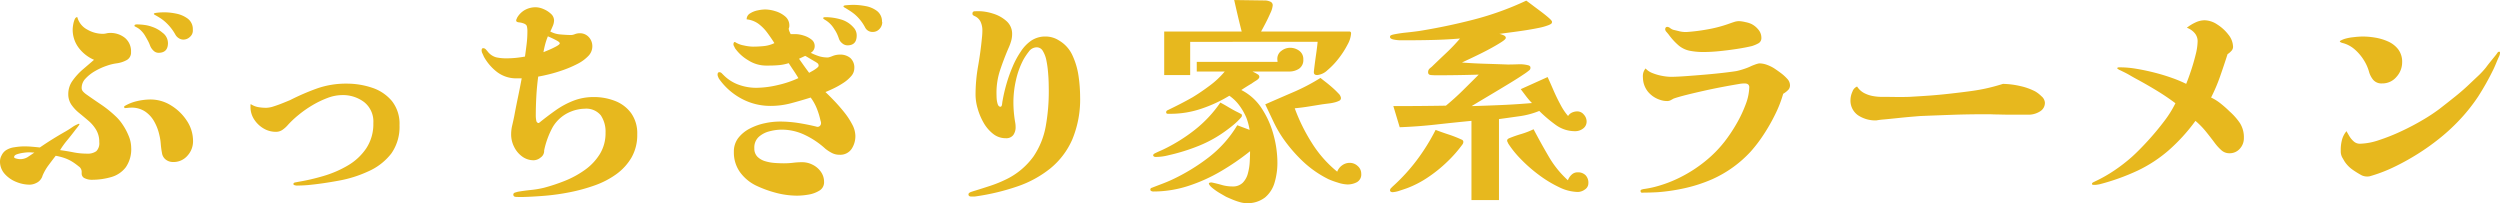 <svg xmlns="http://www.w3.org/2000/svg" width="408.872" height="33.228" viewBox="0 0 408.872 33.228"><path d="M7.488-5Q7.236-5,7-5.022T6.516-5.04a7.18,7.18,0,0,0-.774.072,5.953,5.953,0,0,0-1.062.234q-.5.162-.5.486,0,.144.378.234a2.719,2.719,0,0,0,.522.09,2.358,2.358,0,0,0,1.3-.324Q6.876-4.572,7.488-5ZM23.328-5.8a5.162,5.162,0,0,1-.882,3.2,4.556,4.556,0,0,1-2.358,1.6,11.339,11.339,0,0,1-3.312.45,2.547,2.547,0,0,1-1.008-.234.821.821,0,0,1-.54-.81v-.324a1.057,1.057,0,0,0-.468-.81q-.468-.378-.792-.594a6.421,6.421,0,0,0-1.422-.738,9.074,9.074,0,0,0-1.566-.414q-.612.792-1.188,1.566a8.206,8.206,0,0,0-.972,1.71,1.232,1.232,0,0,1-.09.252A2.012,2.012,0,0,1,8.6-.72a1.814,1.814,0,0,1-.81.7,2.441,2.441,0,0,1-1.062.27,5.844,5.844,0,0,1-2.2-.45,5.017,5.017,0,0,1-1.89-1.314A3.02,3.02,0,0,1,1.872-3.6a2.105,2.105,0,0,1,.27-.954,2.091,2.091,0,0,1,.63-.774,3.31,3.31,0,0,1,1.458-.54,10.516,10.516,0,0,1,1.6-.144q.612,0,1.26.054t1.3.126q1.044-.72,2.088-1.368T12.6-8.46q.5-.288,1.08-.684A4.505,4.505,0,0,1,14.8-9.72l.072.108a5.74,5.74,0,0,1-.414.576q-.234.288-.45.576-.576.756-1.188,1.494A13.207,13.207,0,0,0,11.7-5.4q1.08.144,2.178.36a11.443,11.443,0,0,0,2.214.216,2.409,2.409,0,0,0,1.53-.4A1.83,1.83,0,0,0,18.108-6.7a3.831,3.831,0,0,0-.5-2,6,6,0,0,0-1.26-1.494q-.756-.648-1.53-1.278a6.494,6.494,0,0,1-1.278-1.368,3.02,3.02,0,0,1-.5-1.746,3.7,3.7,0,0,1,.72-2.2,10.354,10.354,0,0,1,1.71-1.854q.99-.846,1.782-1.53a6.239,6.239,0,0,1-2.52-1.98,4.9,4.9,0,0,1-.972-3.024,5.052,5.052,0,0,1,.072-.684,4.14,4.14,0,0,1,.234-.882q.162-.414.45-.414a3.22,3.22,0,0,0,1.62,2.034,5.138,5.138,0,0,0,2.52.7,2.516,2.516,0,0,0,.612-.072,2.367,2.367,0,0,1,.576-.072,3.766,3.766,0,0,1,2.466.81,2.828,2.828,0,0,1,.99,2.322,1.384,1.384,0,0,1-.756,1.332,4.684,4.684,0,0,1-1.548.5,8.081,8.081,0,0,0-1.656.4,10.39,10.39,0,0,0-1.908.864A6.571,6.571,0,0,0,15.858-17.1a2.184,2.184,0,0,0-.63,1.512.867.867,0,0,0,.234.612,3.22,3.22,0,0,0,.486.432q1.224.864,2.43,1.674A18.5,18.5,0,0,1,20.7-11.016a7.667,7.667,0,0,1,1.242,1.458,9.971,9.971,0,0,1,.99,1.872A5.088,5.088,0,0,1,23.328-5.8Zm10.116-1.08a3.478,3.478,0,0,1-.918,2.394A2.981,2.981,0,0,1,30.2-3.456a1.92,1.92,0,0,1-1.224-.4,1.644,1.644,0,0,1-.612-1.08,13.084,13.084,0,0,1-.2-1.494,8.583,8.583,0,0,0-.234-1.458,7.853,7.853,0,0,0-.828-2.178A4.784,4.784,0,0,0,25.6-11.718a3.967,3.967,0,0,0-2.268-.63,4.367,4.367,0,0,0-.54.036,4.639,4.639,0,0,1-.576.036l-.036-.288a7,7,0,0,1,2.088-.846,9.77,9.77,0,0,1,2.232-.27,6.3,6.3,0,0,1,3.348.972,8.124,8.124,0,0,1,2.592,2.52A5.961,5.961,0,0,1,33.444-6.876Zm-4.1-16.056q0,1.62-1.548,1.62a1.17,1.17,0,0,1-.846-.378,2.153,2.153,0,0,1-.522-.774,6.325,6.325,0,0,0-.342-.774q-.2-.378-.414-.738a4.149,4.149,0,0,0-.666-.9,2.928,2.928,0,0,0-.882-.648.621.621,0,0,0-.18-.09q-.072-.018-.072-.162,0-.108.144-.144a1.082,1.082,0,0,1,.18-.036,9.8,9.8,0,0,1,1.314.09,5.7,5.7,0,0,1,1.242.306,5.111,5.111,0,0,1,1.71.972A2.1,2.1,0,0,1,29.34-22.932Zm4.068-2.088a1.34,1.34,0,0,1-.45,1.08,1.543,1.543,0,0,1-1.1.468,1.366,1.366,0,0,1-.756-.234,1.592,1.592,0,0,1-.54-.558,7.957,7.957,0,0,0-1.692-2.124,6.217,6.217,0,0,0-.81-.612q-.45-.288-.918-.54-.108-.072-.108-.144,0-.108.378-.162t.774-.072q.4-.018.5-.018a10.048,10.048,0,0,1,2,.216,4.708,4.708,0,0,1,1.872.81,2.117,2.117,0,0,1,.846,1.746Zm33.8,15.552A7.544,7.544,0,0,1,65.88-4.86a9.685,9.685,0,0,1-3.816,2.952A19.614,19.614,0,0,1,57.24-.4q-2.7.5-5.04.72-.432.036-.882.054T50.4.4a1.79,1.79,0,0,1-.306-.054q-.234-.054-.234-.2,0-.216.324-.27t.468-.09a34.224,34.224,0,0,0,4.122-.954,17.492,17.492,0,0,0,4-1.728,9.247,9.247,0,0,0,3.006-2.808,7.2,7.2,0,0,0,1.152-4.122,4.051,4.051,0,0,0-1.494-3.42A5.748,5.748,0,0,0,57.816-14.4a6.836,6.836,0,0,0-2.376.468,15.391,15.391,0,0,0-2.5,1.206,17.946,17.946,0,0,0-2.3,1.62A15.39,15.39,0,0,0,48.852-9.4a4.541,4.541,0,0,1-.81.7,1.843,1.843,0,0,1-1.062.306,3.869,3.869,0,0,1-2.016-.558,4.613,4.613,0,0,1-1.53-1.476,3.666,3.666,0,0,1-.594-2.034v-.234a.736.736,0,0,1,.036-.234,3.313,3.313,0,0,0,1.242.5,7.768,7.768,0,0,0,1.314.108,4.188,4.188,0,0,0,1.206-.234q.738-.234,1.494-.54t1.188-.486A37.751,37.751,0,0,1,53.766-15.5a14.267,14.267,0,0,1,4.806-.774,12.9,12.9,0,0,1,4.14.666,7.1,7.1,0,0,1,3.24,2.16A5.966,5.966,0,0,1,67.212-9.468ZM93.42-22.86q0-.18-.414-.414t-.882-.45q-.468-.216-.648-.288a10.653,10.653,0,0,0-.432,1.278q-.18.666-.288,1.314.18-.072.828-.342a13.168,13.168,0,0,0,1.242-.594Q93.42-22.68,93.42-22.86ZM106.092-7.992a7.4,7.4,0,0,1-.936,3.8,8.9,8.9,0,0,1-2.5,2.736A13.955,13.955,0,0,1,99.108.378a28.88,28.88,0,0,1-4.086,1.116A36.549,36.549,0,0,1,90.9,2.07q-2.016.162-3.636.2h-.288q-.252,0-.7-.018t-.45-.378q0-.252.306-.342t.45-.126q1.044-.18,2.124-.288a15.7,15.7,0,0,0,2.124-.36,29.21,29.21,0,0,0,3.42-1.134A15.425,15.425,0,0,0,97.524-2.16a8.973,8.973,0,0,0,2.448-2.592,6.5,6.5,0,0,0,.936-3.492,4.778,4.778,0,0,0-.774-2.844,3.078,3.078,0,0,0-2.682-1.08,5.435,5.435,0,0,0-1.08.126,5.759,5.759,0,0,0-1.044.306,6.046,6.046,0,0,0-3.06,2.574,13.839,13.839,0,0,0-1.4,3.8v.144a1.292,1.292,0,0,1-.576,1.026,1.831,1.831,0,0,1-1.116.45,3.141,3.141,0,0,1-1.926-.63,4.279,4.279,0,0,1-1.314-1.6,4.52,4.52,0,0,1-.468-1.98,6.508,6.508,0,0,1,.18-1.512q.18-.756.324-1.476.288-1.548.612-3.1t.612-3.1H86.4a5.156,5.156,0,0,1-3.2-1.008A8.119,8.119,0,0,1,81-20.7q-.072-.18-.216-.486a1.238,1.238,0,0,1-.144-.486q0-.4.252-.4a.6.6,0,0,1,.45.216q.2.216.342.4a2.664,2.664,0,0,0,1.35.882,7.344,7.344,0,0,0,1.638.162q.792,0,1.53-.072t1.53-.216q.144-1.008.27-2.052a17.117,17.117,0,0,0,.126-2.052,3.339,3.339,0,0,0-.09-.864q-.09-.324-.666-.5a2.812,2.812,0,0,0-.63-.126q-.45-.054-.45-.306a.479.479,0,0,1,.054-.216,1.648,1.648,0,0,0,.09-.216,3.36,3.36,0,0,1,1.3-1.3,3.623,3.623,0,0,1,1.764-.432,3.337,3.337,0,0,1,1.242.288,4.011,4.011,0,0,1,1.224.774,1.469,1.469,0,0,1,.522,1.1,2.454,2.454,0,0,1-.216.918q-.216.522-.4.882a4.071,4.071,0,0,0,1.692.486q1.008.09,1.764.09a1.945,1.945,0,0,0,.576-.144,2.211,2.211,0,0,1,.756-.144,1.952,1.952,0,0,1,1.512.63,2.186,2.186,0,0,1,.576,1.53,2.255,2.255,0,0,1-.684,1.584A6.555,6.555,0,0,1,96.3-19.494a18.232,18.232,0,0,1-2.3.99q-1.224.432-2.322.7t-1.782.378q-.216,1.584-.306,3.222t-.09,3.258a4.408,4.408,0,0,0,.072.684q.072.432.432.432,1.332-1.08,2.7-2.052a13.738,13.738,0,0,1,2.916-1.584,9.024,9.024,0,0,1,3.348-.612,9.413,9.413,0,0,1,3.528.648,5.861,5.861,0,0,1,2.61,2A5.663,5.663,0,0,1,106.092-7.992Zm29.664-11.2a.583.583,0,0,0-.108-.36,3.268,3.268,0,0,0-.54-.36q-.432-.252-.882-.522t-.666-.378l-1.008.468q.4.576.81,1.152t.846,1.152q.18-.108.54-.306a5.172,5.172,0,0,0,.684-.45Q135.756-19.044,135.756-19.188ZM141.768-7.74a3.777,3.777,0,0,1-.63,2.16,2.235,2.235,0,0,1-2,.936,2.591,2.591,0,0,1-1.206-.288,6.662,6.662,0,0,1-1.062-.684,13.492,13.492,0,0,0-3.294-2.232,8.757,8.757,0,0,0-3.87-.9,7.916,7.916,0,0,0-1.98.27,4.135,4.135,0,0,0-1.764.918,2.343,2.343,0,0,0-.72,1.836,1.9,1.9,0,0,0,.5,1.4,3,3,0,0,0,1.278.738,7.118,7.118,0,0,0,1.6.288q.828.054,1.476.054a12.78,12.78,0,0,0,1.512-.09,12.484,12.484,0,0,1,1.476-.09,3.744,3.744,0,0,1,1.692.414,3.594,3.594,0,0,1,1.35,1.152,2.828,2.828,0,0,1,.522,1.674,1.568,1.568,0,0,1-.792,1.422,4.9,4.9,0,0,1-1.818.648,11.477,11.477,0,0,1-1.746.162,13.665,13.665,0,0,1-3.456-.45A18.486,18.486,0,0,1,125.532.4a7.062,7.062,0,0,1-2.646-2.214,5.518,5.518,0,0,1-.99-3.294,3.606,3.606,0,0,1,.738-2.3,5.681,5.681,0,0,1,1.89-1.53,9.577,9.577,0,0,1,2.448-.864,11.871,11.871,0,0,1,2.412-.27,19.63,19.63,0,0,1,3.042.234q1.494.234,2.97.594a.285.285,0,0,0,.18.036.532.532,0,0,0,.414-.18.623.623,0,0,0,.162-.432.8.8,0,0,0-.036-.252q-.036-.108-.072-.252a12.094,12.094,0,0,0-.594-1.908A8,8,0,0,0,134.46-14q-1.584.5-3.222.936a13,13,0,0,1-3.33.432,9.934,9.934,0,0,1-4.77-1.188,10.613,10.613,0,0,1-3.69-3.276q-.072-.144-.144-.324a.884.884,0,0,1-.072-.324q0-.4.288-.4a.55.55,0,0,1,.4.18l.324.324a6.546,6.546,0,0,0,2.448,1.548,8.362,8.362,0,0,0,2.844.5,15.673,15.673,0,0,0,3.546-.45,16.734,16.734,0,0,0,3.366-1.134q-.36-.612-.774-1.224t-.81-1.224a7.432,7.432,0,0,1-1.584.324q-.792.072-1.62.072h-.576a5.4,5.4,0,0,1-2.808-.846,6.974,6.974,0,0,1-2.2-2,2.077,2.077,0,0,0-.144-.306.717.717,0,0,1-.108-.306.678.678,0,0,1,.054-.27.2.2,0,0,1,.2-.126,3.857,3.857,0,0,0,1.422.558,7.413,7.413,0,0,0,1.494.2q.9,0,1.8-.09a5.169,5.169,0,0,0,1.728-.486q-.54-.864-1.17-1.71a7.04,7.04,0,0,0-1.422-1.44,4,4,0,0,0-1.944-.738,1.106,1.106,0,0,1,.558-.972,3.654,3.654,0,0,1,1.278-.5,6.293,6.293,0,0,1,1.188-.144,5.812,5.812,0,0,1,1.692.288,4.385,4.385,0,0,1,1.6.864,1.9,1.9,0,0,1,.666,1.512,1.032,1.032,0,0,1-.108.468,1.916,1.916,0,0,0,.126.468q.09.216.2.432h.828a4.571,4.571,0,0,1,1.242.216,3.868,3.868,0,0,1,1.3.648,1.316,1.316,0,0,1,.558,1.08,1.242,1.242,0,0,1-.648,1.116,11.377,11.377,0,0,0,1.368.558,4.828,4.828,0,0,0,1.476.2,3.734,3.734,0,0,0,.72-.234,3.317,3.317,0,0,1,1.188-.234,2.557,2.557,0,0,1,1.728.558,2.089,2.089,0,0,1,.648,1.674,1.97,1.97,0,0,1-.522,1.3,5.962,5.962,0,0,1-1.3,1.116,13.629,13.629,0,0,1-1.566.882q-.792.378-1.332.594.612.576,1.44,1.44t1.62,1.854a12.163,12.163,0,0,1,1.314,2A4.106,4.106,0,0,1,141.768-7.74Zm.216-16.416q0,1.62-1.512,1.62a1.325,1.325,0,0,1-.882-.36,1.575,1.575,0,0,1-.522-.756,7.119,7.119,0,0,0-.324-.81,5.142,5.142,0,0,0-.432-.738,4.269,4.269,0,0,0-1.584-1.548.7.7,0,0,0-.126-.09.152.152,0,0,1-.09-.126.147.147,0,0,1,.144-.162,1.909,1.909,0,0,1,.216-.018,9.012,9.012,0,0,1,2.484.36,4.3,4.3,0,0,1,2.088,1.3A1.889,1.889,0,0,1,141.984-24.156Zm4.176-2.16a1.574,1.574,0,0,1-.45,1.1,1.44,1.44,0,0,1-1.1.486,1.325,1.325,0,0,1-1.26-.756,7.331,7.331,0,0,0-.756-1.152,7.2,7.2,0,0,0-.936-.972,8.968,8.968,0,0,0-.846-.612q-.45-.288-.882-.54-.108-.072-.108-.144,0-.144.36-.18t.738-.054q.378-.018.486-.018a11.218,11.218,0,0,1,2.016.2,4.388,4.388,0,0,1,1.872.792,2.136,2.136,0,0,1,.828,1.746Zm32.364,12.2a17.036,17.036,0,0,1-1.278,6.966,12.623,12.623,0,0,1-3.582,4.734,17.741,17.741,0,0,1-5.4,2.952,36.855,36.855,0,0,1-6.732,1.62,2.023,2.023,0,0,1-.4.036h-.4q-.468,0-.468-.36,0-.252.486-.414t.63-.2q1.3-.4,2.538-.81a20.224,20.224,0,0,0,2.43-.99,11.889,11.889,0,0,0,4.536-3.762,12.775,12.775,0,0,0,2.016-4.95,31.968,31.968,0,0,0,.5-5.8q0-.4-.018-1.242t-.108-1.854A15.794,15.794,0,0,0,173-20.106a4.627,4.627,0,0,0-.576-1.512,1.135,1.135,0,0,0-.99-.594,1.6,1.6,0,0,0-1.3.7,10.933,10.933,0,0,0-.864,1.278,13.336,13.336,0,0,0-1.242,3.4,16.424,16.424,0,0,0-.414,3.582q0,.828.072,1.656t.216,1.656a3.579,3.579,0,0,1,.054.378q.018.2.018.378a2.183,2.183,0,0,1-.378,1.314,1.429,1.429,0,0,1-1.242.522,3.268,3.268,0,0,1-2.07-.72,6.2,6.2,0,0,1-1.548-1.818,10.12,10.12,0,0,1-.972-2.322,8.256,8.256,0,0,1-.342-2.2,27.018,27.018,0,0,1,.414-4.716q.414-2.34.63-4.644.036-.324.054-.63t.018-.594a3.294,3.294,0,0,0-.288-1.386,1.917,1.917,0,0,0-1.008-.954,1.328,1.328,0,0,1-.234-.144.306.306,0,0,1-.09-.252.344.344,0,0,1,.378-.378q.378-.018.63-.018a8.012,8.012,0,0,1,2.358.4,5.785,5.785,0,0,1,2.2,1.224,2.731,2.731,0,0,1,.918,2.124,4.137,4.137,0,0,1-.18,1.206,8.523,8.523,0,0,1-.432,1.134q-.756,1.764-1.35,3.546a11.7,11.7,0,0,0-.594,3.726q0,.216.018.756a4.076,4.076,0,0,0,.162,1.026q.144.486.468.486.216,0,.27-.45t.09-.594a25.278,25.278,0,0,1,.63-2.7,24.007,24.007,0,0,1,1.008-2.826,13.96,13.96,0,0,1,1.314-2.43,6.306,6.306,0,0,1,1.71-1.8,4.108,4.108,0,0,1,2.394-.684,4.042,4.042,0,0,1,2.16.648,5.4,5.4,0,0,1,2.214,2.466,12.091,12.091,0,0,1,.99,3.4A24.245,24.245,0,0,1,178.524-14.112Zm26.46,3.06a.378.378,0,0,1-.054.2.836.836,0,0,1-.126.162,10.376,10.376,0,0,1-1.1,1.08q-.594.5-1.242.972a20.355,20.355,0,0,1-4.482,2.52,31.6,31.6,0,0,1-4.95,1.548,8.6,8.6,0,0,1-1.08.216,8.439,8.439,0,0,1-1.116.072.477.477,0,0,1-.234-.072.234.234,0,0,1-.126-.216q0-.18.4-.36.288-.144.7-.324t.558-.252A27.6,27.6,0,0,0,197.3-8.73a20.362,20.362,0,0,0,4.158-4.446q.612.324,1.242.7t1.242.7l.432.216q.216.108.468.252Q204.984-11.268,204.984-11.052Zm10.044-9.18a1.7,1.7,0,0,1-.684,1.512,2.862,2.862,0,0,1-1.656.468h-5.976l.4.2a2.653,2.653,0,0,1,.4.234.513.513,0,0,1,.324.432q0,.288-.522.612t-.7.468q-.432.252-.864.522t-.864.558a8.621,8.621,0,0,1,3.348,3.024,14.912,14.912,0,0,1,1.926,4.32,17.42,17.42,0,0,1,.63,4.536,11.361,11.361,0,0,1-.45,3.222,4.952,4.952,0,0,1-1.566,2.466,4.676,4.676,0,0,1-3.1.936,3.992,3.992,0,0,1-1.062-.18,10.556,10.556,0,0,1-1.224-.432q-.594-.252-.99-.432l-.936-.54A9.646,9.646,0,0,1,200.178.81q-.594-.486-.594-.774,0-.072.144-.108a1.082,1.082,0,0,1,.18-.036h.144q.864.18,1.674.414a6.132,6.132,0,0,0,1.71.234,2.264,2.264,0,0,0,1.674-.594,3.34,3.34,0,0,0,.846-1.512,9,9,0,0,0,.306-1.89q.054-.972.054-1.764a39.746,39.746,0,0,1-4.77,3.276A26.822,26.822,0,0,1,196.182.468a18.475,18.475,0,0,1-5.706.9.755.755,0,0,1-.306-.072.255.255,0,0,1-.162-.252.292.292,0,0,1,.252-.288q.828-.324,1.638-.63t1.6-.666a32.266,32.266,0,0,0,6.048-3.672,18.9,18.9,0,0,0,4.68-5.256l2.016.756a10.018,10.018,0,0,0-.54-2.016,9.955,9.955,0,0,0-1.152-2,6.92,6.92,0,0,0-1.62-1.566,22.571,22.571,0,0,1-4.59,2.124,15.572,15.572,0,0,1-4.986.828h-.468q-.288,0-.288-.252a.346.346,0,0,1,.216-.324q1.044-.5,2.07-1.026t2.034-1.1q1.368-.828,2.808-1.908a14.129,14.129,0,0,0,2.448-2.3H197.6v-1.584h13.212a1.663,1.663,0,0,0-.018-.234,1.66,1.66,0,0,1-.018-.234,1.59,1.59,0,0,1,.666-1.332,2.315,2.315,0,0,1,1.422-.5,2.473,2.473,0,0,1,1.494.486A1.65,1.65,0,0,1,215.028-20.232ZM224.5-1.548a1.432,1.432,0,0,1-.7,1.386,3.25,3.25,0,0,1-1.566.378,5.669,5.669,0,0,1-1.566-.306,12.6,12.6,0,0,1-1.53-.558A17.209,17.209,0,0,1,215.01-3.51a24.364,24.364,0,0,1-3.258-3.762,19.323,19.323,0,0,1-1.584-2.736l-1.368-2.88q2.3-1.008,4.608-2a32.391,32.391,0,0,0,4.428-2.322q.252.216.792.63t1.134.936a13.362,13.362,0,0,1,1.008.972,1.256,1.256,0,0,1,.414.738.485.485,0,0,1-.306.468,3.748,3.748,0,0,1-.558.216,7.166,7.166,0,0,1-1.08.216q-.576.072-1.116.144l-2.232.36q-1.116.18-2.268.288a29.406,29.406,0,0,0,2.79,5.652,19,19,0,0,0,4.158,4.716,2.253,2.253,0,0,1,.81-1.044,2.1,2.1,0,0,1,1.242-.4,1.881,1.881,0,0,1,1.3.522A1.622,1.622,0,0,1,224.5-1.548ZM222.84-24.48a4.346,4.346,0,0,1-.576,1.818,14.141,14.141,0,0,1-1.458,2.268,12.307,12.307,0,0,1-1.836,1.926,2.8,2.8,0,0,1-1.674.792q-.576,0-.54-.5v-.072q0-.072.108-.936t.27-2q.162-1.134.234-1.926H196.524v5.436h-4.248V-24.8h12.672q-.324-1.26-.63-2.556t-.594-2.592l5.076.072a2.078,2.078,0,0,1,.792.18.625.625,0,0,1,.432.612,3.663,3.663,0,0,1-.378,1.26q-.378.864-.828,1.728t-.7,1.3h14.436Q222.84-24.8,222.84-24.48ZM241.2-6.732a.73.73,0,0,1-.144.4,21.03,21.03,0,0,1-2.5,2.844,22.638,22.638,0,0,1-3.2,2.574A16.426,16.426,0,0,1,231.984.828q-.4.144-1.188.4a4.362,4.362,0,0,1-1.188.252.58.58,0,0,1-.252-.072.231.231,0,0,1-.144-.216.488.488,0,0,1,.144-.36l.288-.288a30.316,30.316,0,0,0,3.942-4.3,33.169,33.169,0,0,0,3.078-4.95q1.044.4,2.142.756a19.2,19.2,0,0,1,2.106.828A.4.4,0,0,1,241.2-6.732ZM261.648,0a1.213,1.213,0,0,1-.576,1.044,2.023,2.023,0,0,1-1.152.4,7.269,7.269,0,0,1-3.078-.792,19.422,19.422,0,0,1-3.312-2.016,24,24,0,0,1-2.952-2.592,15.987,15.987,0,0,1-2.034-2.52,1.32,1.32,0,0,0-.108-.234.535.535,0,0,1-.072-.27q0-.216.324-.36.972-.4,2-.7a13.479,13.479,0,0,0,2-.774q1.152,2.2,2.466,4.446A16.251,16.251,0,0,0,258.3-.468a2.313,2.313,0,0,1,.594-.9,1.382,1.382,0,0,1,.99-.4,1.751,1.751,0,0,1,1.3.468A1.751,1.751,0,0,1,261.648,0Zm-.288-10.116a1.4,1.4,0,0,1-.576,1.188,2.106,2.106,0,0,1-1.3.432,5.348,5.348,0,0,1-3.222-1.062,22.294,22.294,0,0,1-2.646-2.25,13.363,13.363,0,0,1-3.24.864q-1.764.252-3.348.468V2.772h-4.5v-12.96q-2.952.288-5.868.612t-5.868.432L229.752-12.6q2.16,0,4.3-.018t4.3-.054q1.44-1.188,2.754-2.484t2.61-2.592q-3.492.108-7.02.108-.288,0-.774-.036t-.486-.468a1.13,1.13,0,0,1,.018-.18.639.639,0,0,1,.054-.18.893.893,0,0,1,.216-.27q.144-.126.288-.234,1.188-1.152,2.376-2.268a30.4,30.4,0,0,0,2.268-2.376q-2.2.18-4.392.234t-4.428.054h-.846a5.63,5.63,0,0,1-1.206-.126q-.576-.126-.576-.414a.28.28,0,0,1,.18-.288,2.554,2.554,0,0,1,.324-.108,20.75,20.75,0,0,1,2.106-.324q1.062-.108,2.106-.252,4.5-.72,8.964-1.872a49.008,49.008,0,0,0,8.6-3.1q.216.144.882.648t1.44,1.08q.774.576,1.332,1.062t.558.666a.386.386,0,0,1-.18.36,2.518,2.518,0,0,1-.36.18,9.617,9.617,0,0,1-1.656.468q-1.044.216-2.25.4t-2.3.324q-1.1.144-1.854.252a3.487,3.487,0,0,1,.63.2q.414.162.414.45,0,.216-.63.63t-1.6.954q-.972.54-2,1.044t-1.836.882q-.81.378-1.1.522,1.872.144,3.744.2t3.744.126q.72,0,1.656-.036a5.571,5.571,0,0,1,1.62.144.784.784,0,0,1,.306.126.35.35,0,0,1,.126.306.488.488,0,0,1-.144.36,9.916,9.916,0,0,1-1.062.774q-.882.594-2.124,1.35t-2.538,1.53l-2.322,1.386q-1.026.612-1.422.864,2.448-.072,4.932-.18t4.932-.324a10.612,10.612,0,0,1-.954-1.1q-.45-.594-.882-1.17l4.392-1.98q.4.864.936,2.106t1.17,2.412a9.694,9.694,0,0,0,1.242,1.854,1.473,1.473,0,0,1,.666-.576,2.1,2.1,0,0,1,.846-.18,1.363,1.363,0,0,1,1.062.522A1.662,1.662,0,0,1,261.36-10.116Zm33.264-5.9a1.108,1.108,0,0,1-.216.684,3.572,3.572,0,0,1-.9.72,19.074,19.074,0,0,1-1.3,3.348A29.84,29.84,0,0,1,290.286-7.9a23.166,23.166,0,0,1-2.106,2.754,19.322,19.322,0,0,1-2.79,2.484,19.217,19.217,0,0,1-3.474,2.016,24.431,24.431,0,0,1-4.3,1.422,30.7,30.7,0,0,1-4.554.7q-.612.036-1.224.054t-.972.018q-.144,0-.4.018t-.288-.27a.223.223,0,0,1,.162-.234q.162-.054.306-.09a15.893,15.893,0,0,0,1.872-.36,20.74,20.74,0,0,0,4.23-1.6,22.293,22.293,0,0,0,3.96-2.556A19.67,19.67,0,0,0,283.932-6.8a25.56,25.56,0,0,0,1.926-2.88,20.729,20.729,0,0,0,1.512-3.186,8.356,8.356,0,0,0,.594-2.862q-.036-.576-.756-.576-.18,0-.414.018a3.5,3.5,0,0,0-.414.054q-1.3.216-2.808.5t-3.042.63q-1.53.342-2.826.666t-2.124.612q-.252.144-.486.27a1.245,1.245,0,0,1-.594.126,3.4,3.4,0,0,1-1.08-.18,4.268,4.268,0,0,1-2-1.314,3.744,3.744,0,0,1-.846-2.286,2.68,2.68,0,0,1,.018-.684,1.886,1.886,0,0,1,.414-.864,2.888,2.888,0,0,0,1.17.774,8.138,8.138,0,0,0,1.6.45,8.166,8.166,0,0,0,1.332.144q.9,0,2.43-.108t3.2-.252q1.674-.144,3.06-.306t2.034-.27a10.526,10.526,0,0,0,1.242-.342,8.5,8.5,0,0,0,.99-.378,8.031,8.031,0,0,1,.774-.324,3.968,3.968,0,0,1,.738-.216,3.645,3.645,0,0,1,1.278.234,6.245,6.245,0,0,1,1.1.522q.5.324,1.134.792a7.181,7.181,0,0,1,1.08.972A1.559,1.559,0,0,1,294.624-16.02Zm-4.68-7.74a.974.974,0,0,1-.576.936,5.519,5.519,0,0,1-.972.4q-1.044.252-2.448.468t-2.826.36q-1.422.144-2.538.144a11.3,11.3,0,0,1-2.43-.216,4.132,4.132,0,0,1-1.71-.828,10.449,10.449,0,0,1-1.656-1.8q-.144-.18-.36-.432a.721.721,0,0,1-.216-.4q0-.432.36-.432a.83.83,0,0,1,.45.2,1.834,1.834,0,0,0,.486.27q.612.144,1.116.27a4.239,4.239,0,0,0,1.224.09,29.724,29.724,0,0,0,3.168-.4,21.6,21.6,0,0,0,3.708-.972q.4-.144.792-.27a2.6,2.6,0,0,1,.792-.126,5.412,5.412,0,0,1,1.044.162,4.018,4.018,0,0,1,.972.306,3.415,3.415,0,0,1,1.08.864A2.061,2.061,0,0,1,289.944-23.76Zm46.368,10.584a1.607,1.607,0,0,1-.738,1.4,3.529,3.529,0,0,1-1.782.576h-3.006q-1.17,0-2.142-.036-.468,0-.882-.018t-.846-.018q-3.168,0-5.688.09t-5.256.2q-.5.036-1.548.126t-2.232.216q-1.188.126-2.16.216a12.821,12.821,0,0,0-1.3.162,5.127,5.127,0,0,1-2.988-.846,2.917,2.917,0,0,1-1.224-2.574,3.3,3.3,0,0,1,.306-1.26,1.372,1.372,0,0,1,.774-.864,3.046,3.046,0,0,0,1.17,1.08,4.969,4.969,0,0,0,1.458.486,8.063,8.063,0,0,0,1.3.126q1.152,0,2.3.018t2.3-.018q1.908-.108,3.4-.216t3.4-.324q1.908-.216,3.348-.414t2.682-.486q1.242-.288,2.5-.684a13.66,13.66,0,0,1,2.916.378,9.919,9.919,0,0,1,2.34.846,4.834,4.834,0,0,1,1.026.792A1.513,1.513,0,0,1,336.312-13.176Zm32.544,5.8a2.52,2.52,0,0,1-.666,1.746,2.2,2.2,0,0,1-1.71.738,1.924,1.924,0,0,1-1.332-.522,7.8,7.8,0,0,1-1.008-1.1q-.72-.972-1.494-1.926a13.064,13.064,0,0,0-1.71-1.746A29.631,29.631,0,0,1,356.49-5.31a22.557,22.557,0,0,1-5,3.258A36.253,36.253,0,0,1,345.276.18q-.18.036-.414.072a2.759,2.759,0,0,1-.414.036A2.32,2.32,0,0,1,344.16.27a.147.147,0,0,1-.144-.162q0-.144.216-.252l.288-.144a23.247,23.247,0,0,0,3.168-1.8,27,27,0,0,0,2.88-2.232q1.152-1.044,2.556-2.574t2.646-3.168a17.493,17.493,0,0,0,1.89-3.006q-1.44-1.08-3.006-2.034T351.5-16.92q-.612-.324-1.224-.684t-1.224-.648l-.288-.144q-.144-.072-.324-.144a.894.894,0,0,0-.162-.108q-.126-.072-.126-.144,0-.144.288-.144h.324a15.642,15.642,0,0,1,2.5.234q1.422.234,2.916.612t2.862.864a21.294,21.294,0,0,1,2.376.99q.36-.864.792-2.16t.756-2.61a9.448,9.448,0,0,0,.324-2.178,2.016,2.016,0,0,0-.522-1.4,2.984,2.984,0,0,0-1.242-.828,6.814,6.814,0,0,1,1.368-.846,3.579,3.579,0,0,1,1.548-.378,3.862,3.862,0,0,1,2.052.684,7,7,0,0,1,1.836,1.674,3.277,3.277,0,0,1,.756,2,.988.988,0,0,1-.306.684,3.09,3.09,0,0,1-.594.5q-.576,1.8-1.206,3.6A28.03,28.03,0,0,1,363.492-14a7.663,7.663,0,0,1,1.6,1.008,17.268,17.268,0,0,1,1.422,1.26,10.175,10.175,0,0,1,1.692,1.908A4.323,4.323,0,0,1,368.856-7.38Zm41.8-13.5q-.252.54-.54,1.242t-.54,1.206a42.485,42.485,0,0,1-2.43,4.3A29,29,0,0,1,403.6-9.792a30.813,30.813,0,0,1-2.826,2.538,37.657,37.657,0,0,1-3.528,2.5,38.359,38.359,0,0,1-3.888,2.142,24.18,24.18,0,0,1-3.942,1.494,2.168,2.168,0,0,1-1.26-.144,14.922,14.922,0,0,1-1.494-.918,4.95,4.95,0,0,1-1.35-1.386q-.144-.252-.378-.648a2.122,2.122,0,0,1-.234-1.08,6.169,6.169,0,0,1,.162-1.62,3.631,3.631,0,0,1,.774-1.584q.18.324.468.81a3.54,3.54,0,0,0,.72.864,1.483,1.483,0,0,0,1.008.378,10.255,10.255,0,0,0,3.078-.576,31.924,31.924,0,0,0,3.672-1.458q1.89-.882,3.528-1.854a29.043,29.043,0,0,0,2.682-1.764q1.44-1.116,2.718-2.142t2.43-2.142q.684-.648,1.3-1.224a13.432,13.432,0,0,0,1.224-1.332q.288-.4.81-1.044t.846-1.044q.072-.108.144-.2a.945.945,0,0,0,.108-.162.345.345,0,0,1,.252-.108q.144,0,.126.216A1.366,1.366,0,0,1,410.652-20.88ZM394.74-19.764a3.526,3.526,0,0,1-.936,2.394,2.99,2.99,0,0,1-2.34,1.062,1.768,1.768,0,0,1-1.494-.63,3.644,3.644,0,0,1-.666-1.35,7.213,7.213,0,0,0-.846-1.854,7.728,7.728,0,0,0-1.476-1.728,4.806,4.806,0,0,0-2.034-1.062q-.36-.108-.4-.252,0-.072.27-.2a4.63,4.63,0,0,1,.486-.2,7.654,7.654,0,0,1,1.494-.288,14.133,14.133,0,0,1,1.494-.108,12.631,12.631,0,0,1,2.034.18,8.529,8.529,0,0,1,2.106.63,4.278,4.278,0,0,1,1.656,1.278A3.344,3.344,0,0,1,394.74-19.764Z" transform="translate(-1.872 29.952)" fill="#e7b81e"/></svg>